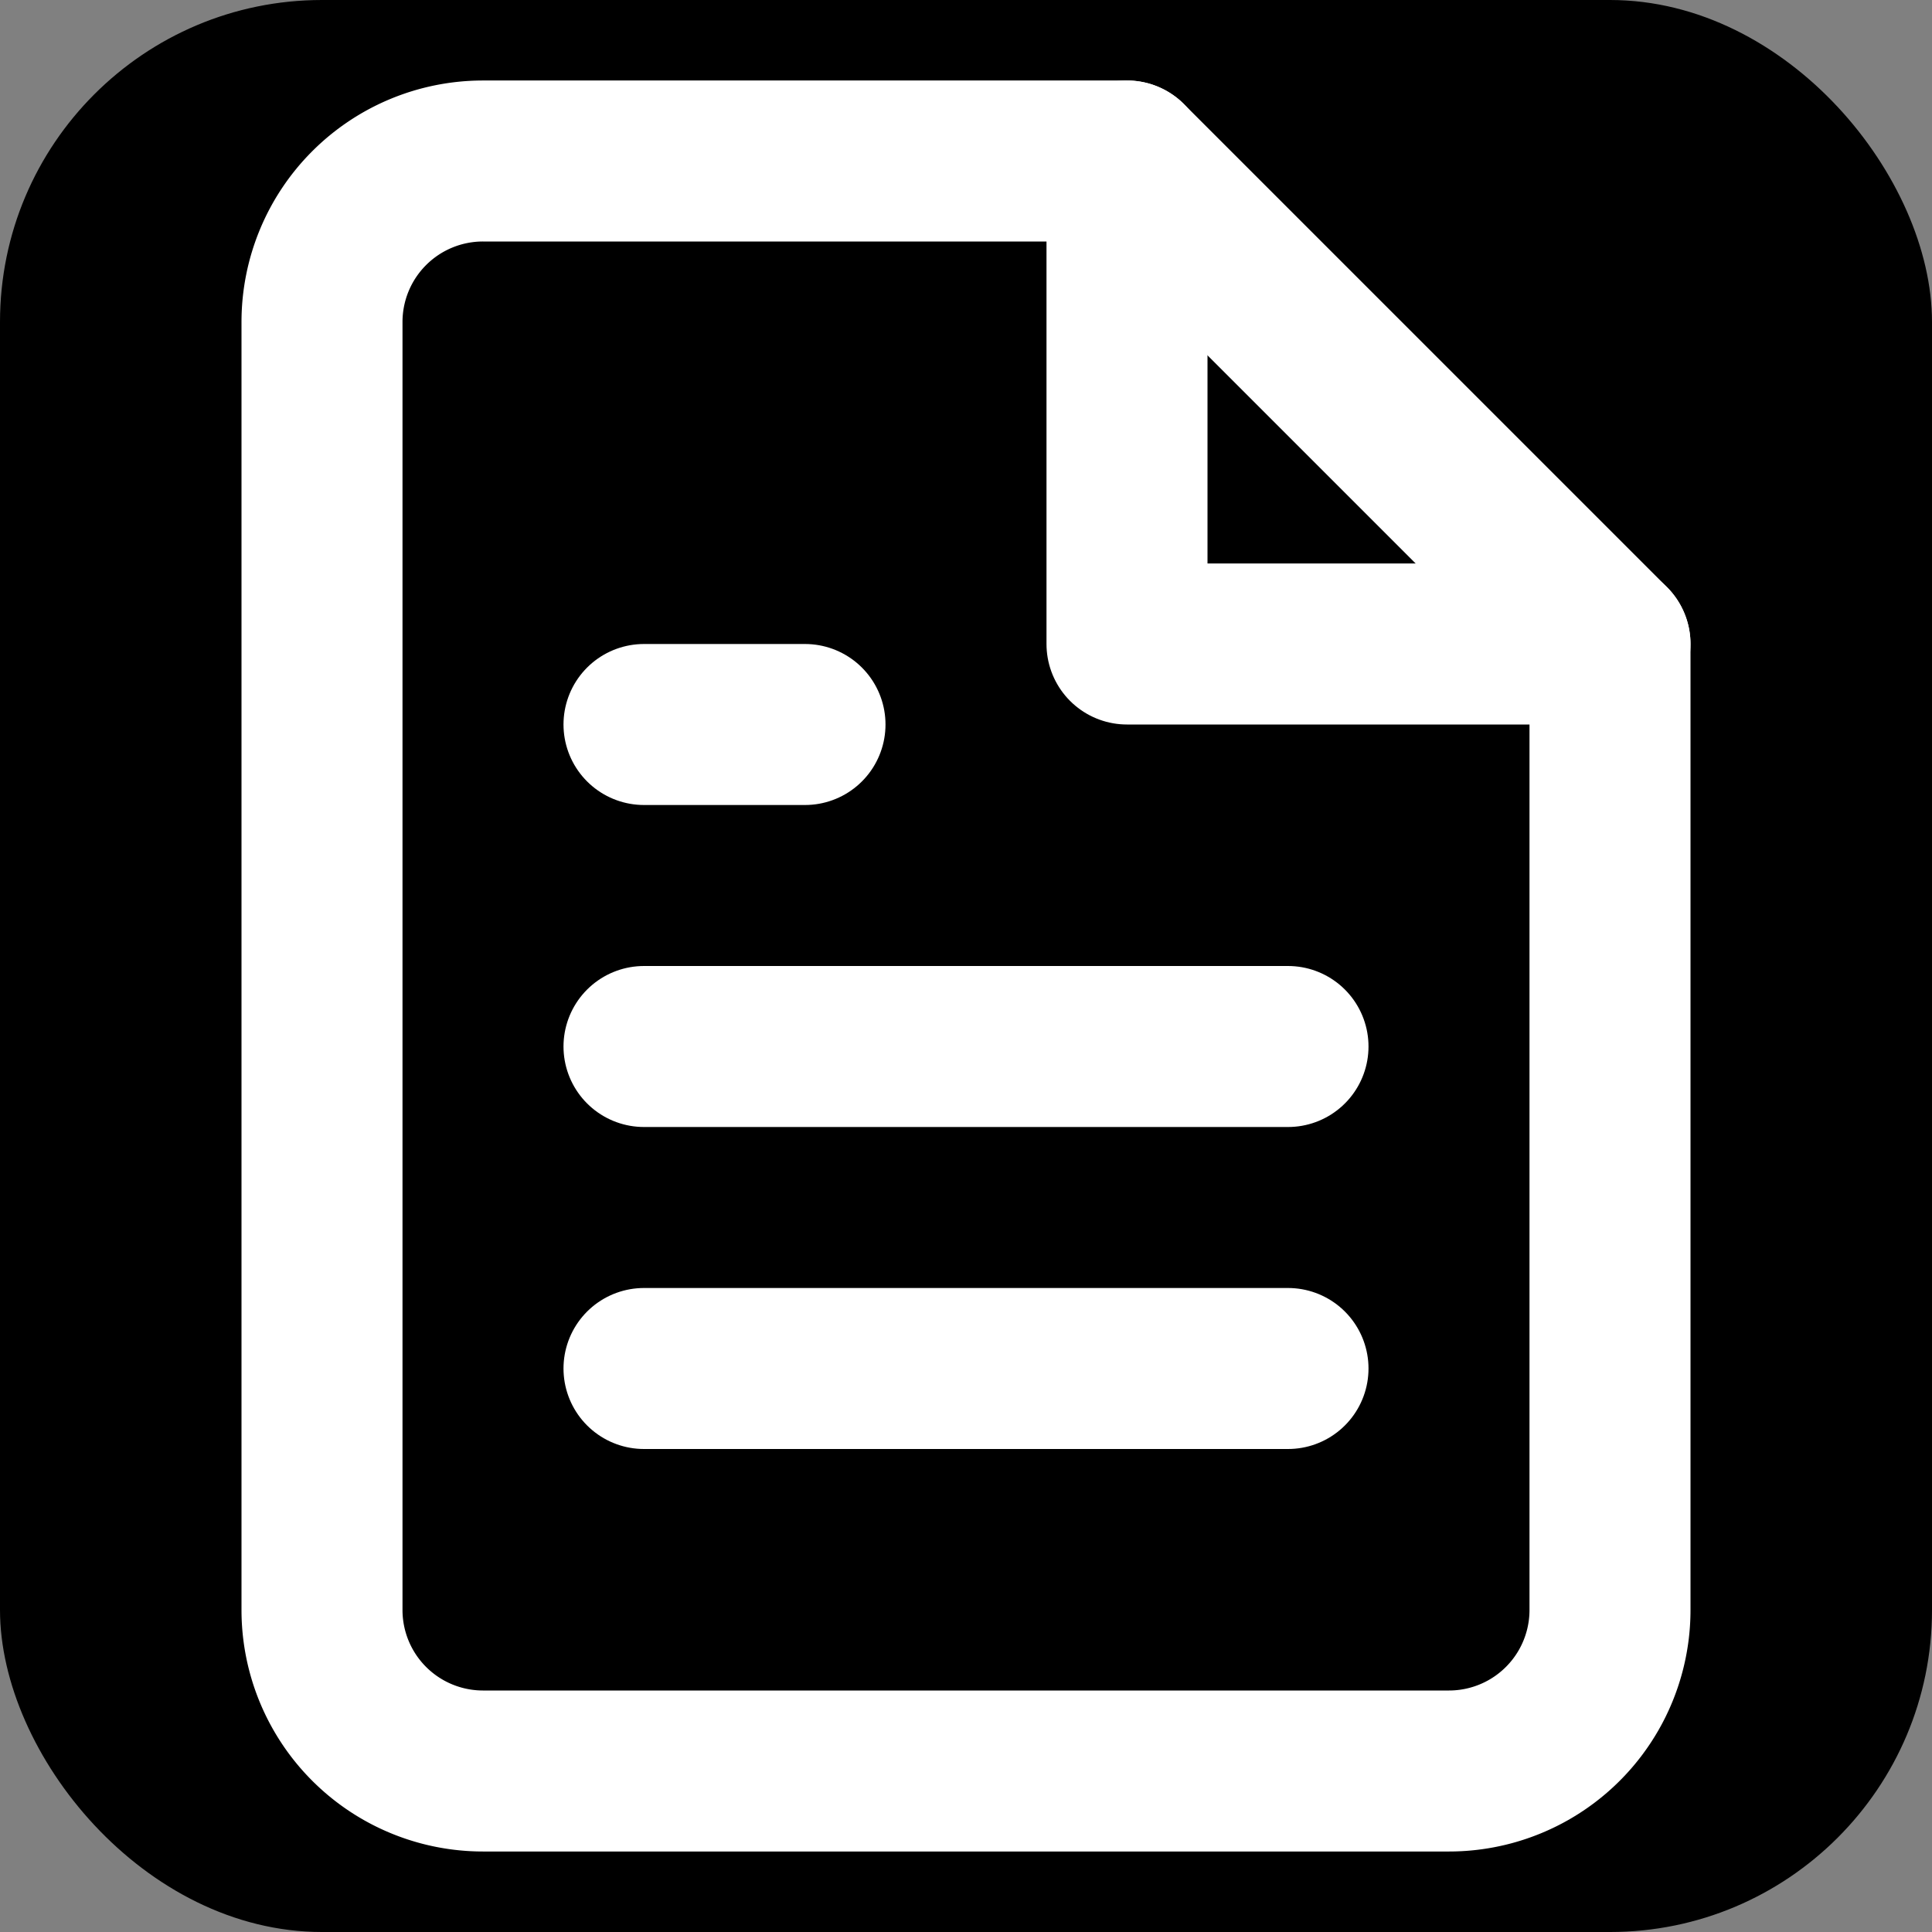 <svg xmlns="http://www.w3.org/2000/svg" width="64" height="64" viewBox="0 0 24 24">
  <rect x="0" y="0" width="24" height="24" fill="#808080" stroke="none"/>
  <!-- Background -->
  <rect width="24" height="24" fill="oklch(0.35 0.15 285)" rx="4" ry="4"/>
  <!-- FileText icon (white) -->
  <path d="M14 2H6a2 2 0 0 0-2 2v16a2 2 0 0 0 2 2h12a2 2 0 0 0 2-2V8z"
        fill="none" stroke="white" stroke-width="2" stroke-linecap="round" stroke-linejoin="round"/>
  <polyline points="14 2 14 8 20 8" fill="none" stroke="white" stroke-width="2"
            stroke-linecap="round" stroke-linejoin="round"/>
  <line x1="16" y1="13" x2="8" y2="13" stroke="white" stroke-width="2"
        stroke-linecap="round" stroke-linejoin="round"/>
  <line x1="16" y1="17" x2="8" y2="17" stroke="white" stroke-width="2"
        stroke-linecap="round" stroke-linejoin="round"/>
  <line x1="10" y1="9" x2="8" y2="9" stroke="white" stroke-width="2"
        stroke-linecap="round" stroke-linejoin="round"/>
</svg>
